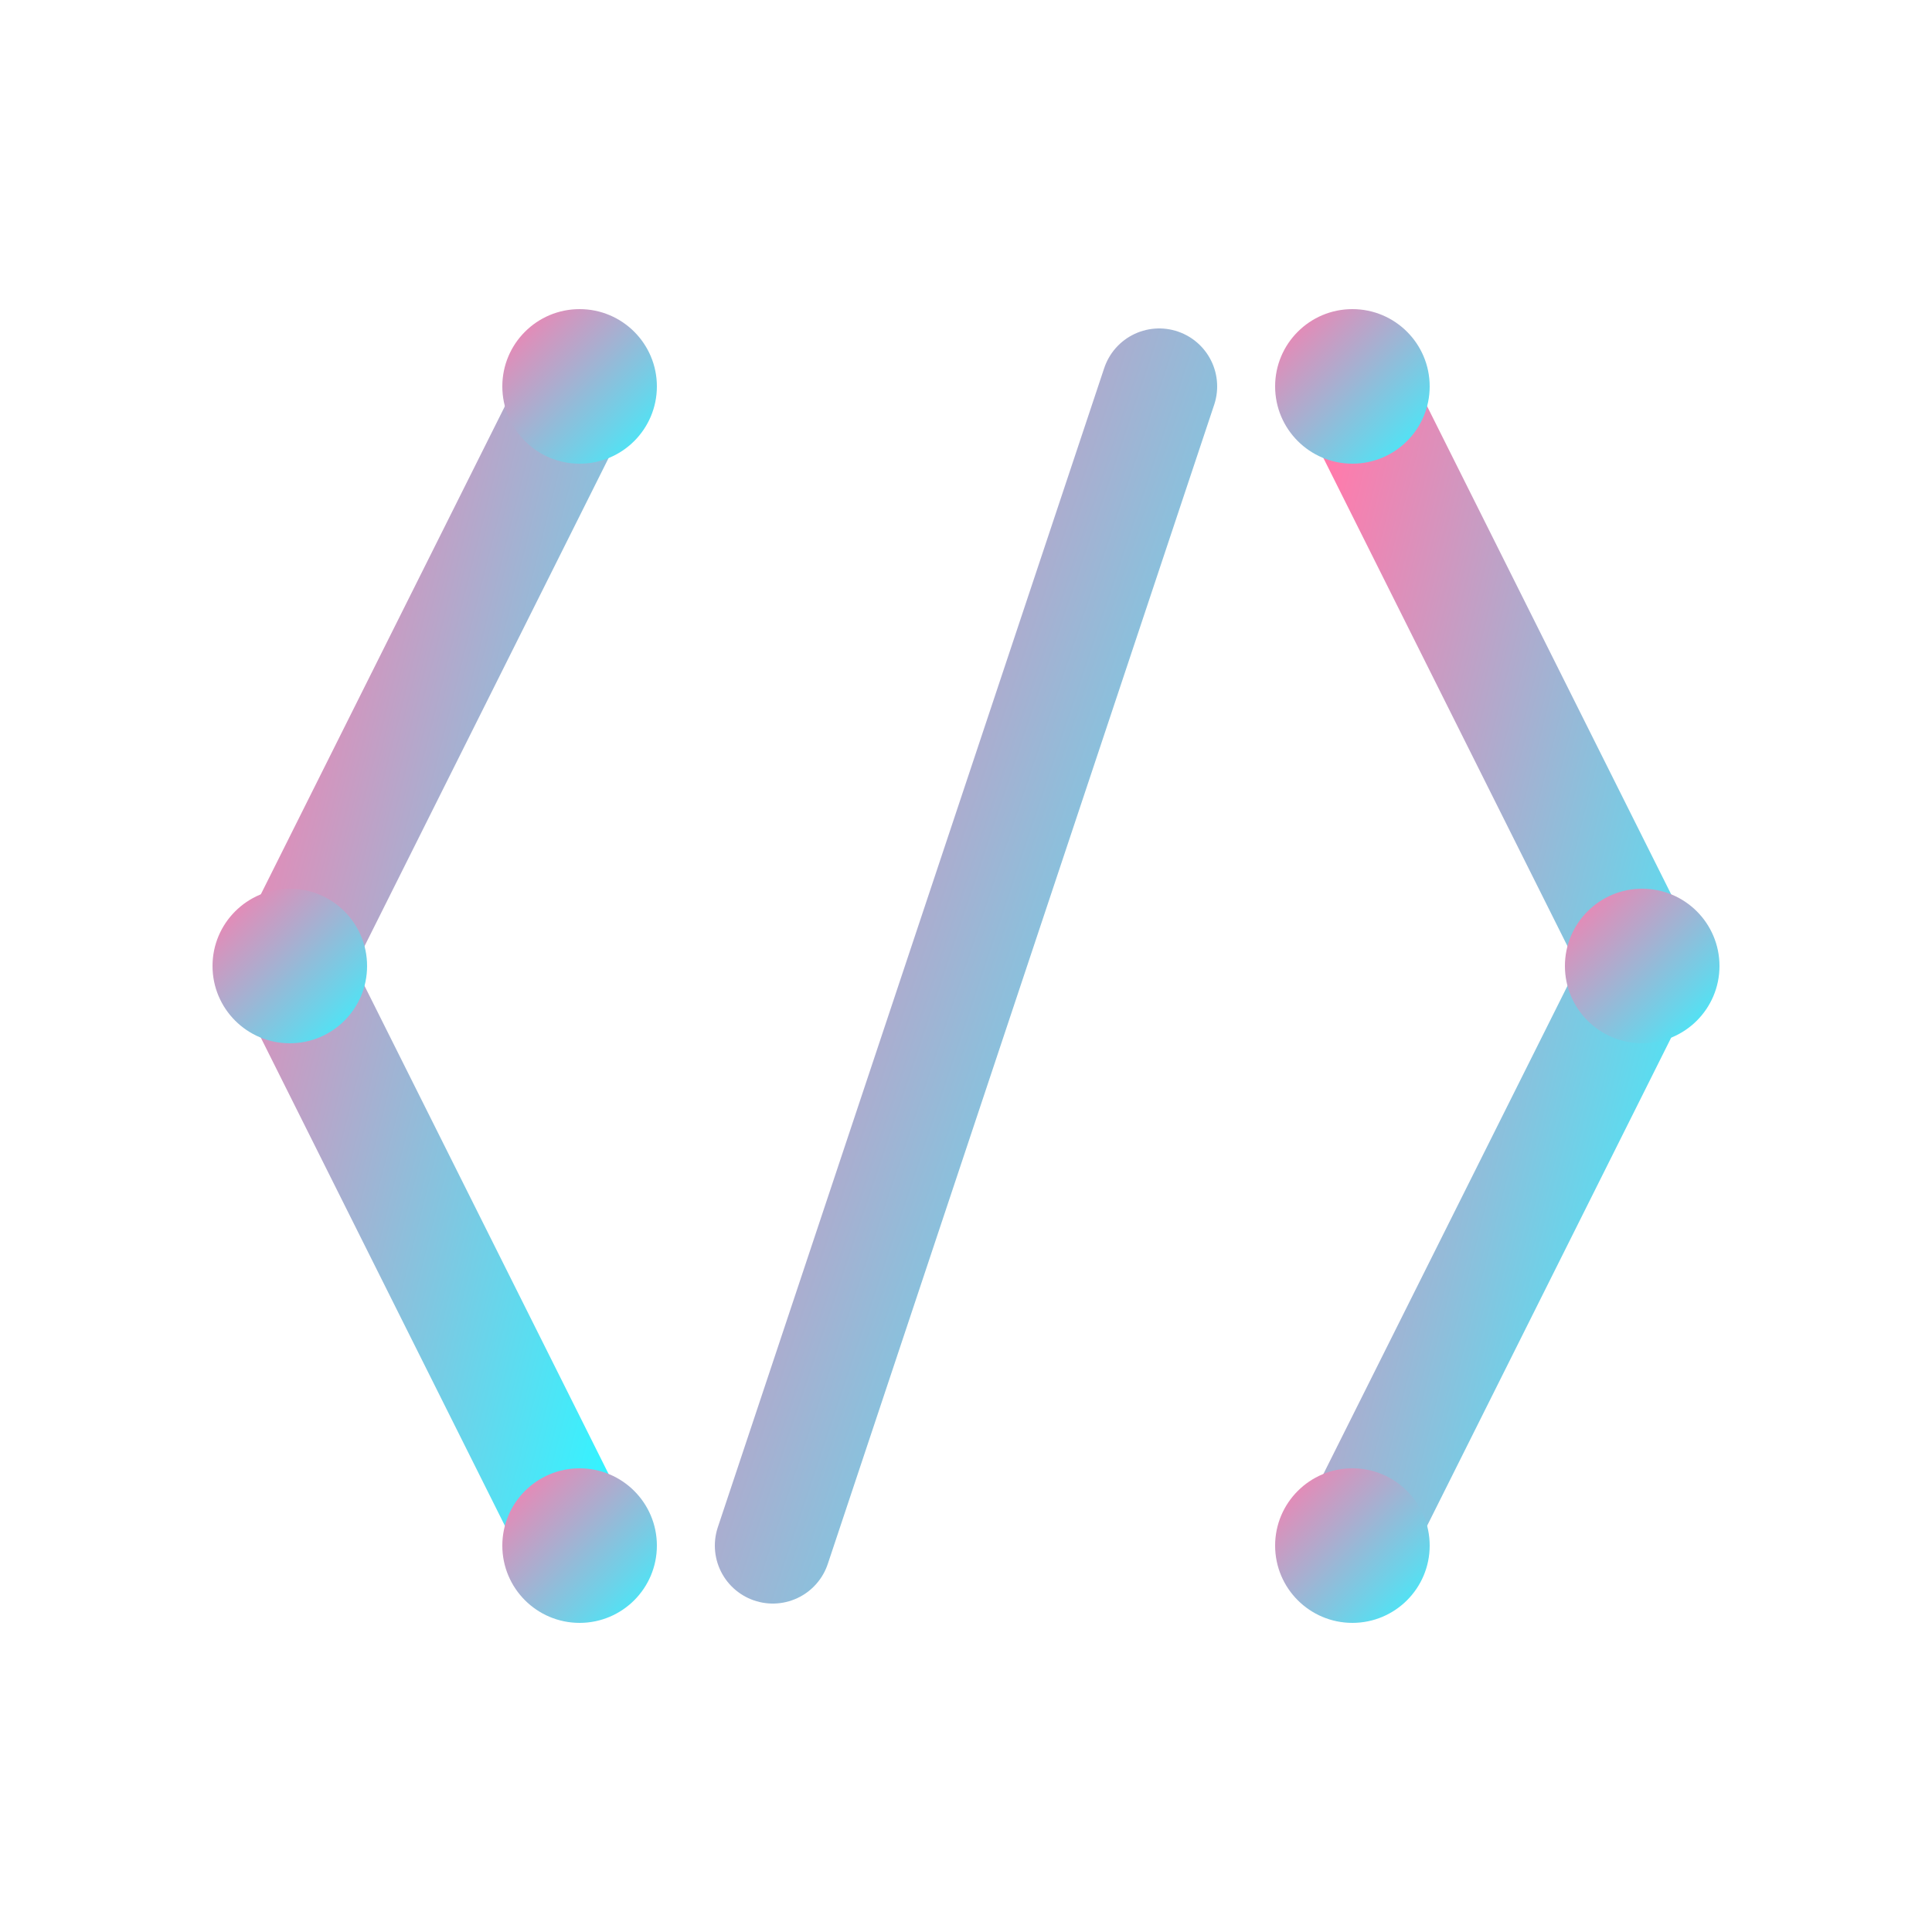 <svg xmlns="http://www.w3.org/2000/svg" viewBox="0 0 100 100">
  <defs>
    <linearGradient id="iconGradient" x1="0%" y1="0%" x2="100%" y2="100%">
      <stop offset="0%" stop-color="#ff7bac">
        <animate attributeName="stop-color" values="#ff7bac;#bf5dff;#ff7bac" dur="8s" repeatCount="indefinite"/>
      </stop>
      <stop offset="100%" stop-color="#37f2ff">
        <animate attributeName="stop-color" values="#37f2ff;#5cd5ff;#37f2ff" dur="8s" repeatCount="indefinite"/>
      </stop>
    </linearGradient>
    <filter id="glow" x="-20%" y="-20%" width="140%" height="140%">
      <feGaussianBlur stdDeviation="2" result="blur"/>
      <feComposite in="SourceGraphic" in2="blur" operator="over"/>
    </filter>
  </defs>
  
  <!-- Background -->
  <rect width="100" height="100" fill="none"/>
  
  <!-- Code Brackets -->
  <g filter="url(#glow)">
    <!-- Left Bracket -->
    <path d="M30,20 L15,50 L30,80" 
          fill="none" 
          stroke="url(#iconGradient)" 
          stroke-width="6" 
          stroke-linecap="round" 
          stroke-linejoin="round">
      <animate attributeName="stroke-dasharray" values="0,120;120,0" dur="1.5s" begin="0s" fill="freeze"/>
    </path>
    
    <!-- Right Bracket -->
    <path d="M70,20 L85,50 L70,80" 
          fill="none" 
          stroke="url(#iconGradient)" 
          stroke-width="6" 
          stroke-linecap="round" 
          stroke-linejoin="round">
      <animate attributeName="stroke-dasharray" values="0,120;120,0" dur="1.5s" begin="0.3s" fill="freeze"/>
    </path>
    
    <!-- Center Slash -->
    <path d="M60,20 L40,80" 
          fill="none" 
          stroke="url(#iconGradient)" 
          stroke-width="6" 
          stroke-linecap="round">
      <animate attributeName="stroke-dasharray" values="0,80;80,0" dur="1.5s" begin="0.6s" fill="freeze"/>
    </path>
  </g>
  
  <!-- Connection Points -->
  <circle cx="15" cy="50" r="4" fill="url(#iconGradient)">
    <animate attributeName="opacity" values="0;1" dur="0.3s" begin="1.2s" fill="freeze"/>
    <animate attributeName="r" values="0;4;3;4" dur="2s" begin="1.2s" repeatCount="indefinite"/>
  </circle>
  
  <circle cx="85" cy="50" r="4" fill="url(#iconGradient)">
    <animate attributeName="opacity" values="0;1" dur="0.3s" begin="1.3s" fill="freeze"/>
    <animate attributeName="r" values="0;4;3;4" dur="2s" begin="1.3s" repeatCount="indefinite"/>
  </circle>
  
  <circle cx="30" cy="20" r="4" fill="url(#iconGradient)">
    <animate attributeName="opacity" values="0;1" dur="0.3s" begin="1.4s" fill="freeze"/>
    <animate attributeName="r" values="0;4;3;4" dur="2s" begin="1.4s" repeatCount="indefinite"/>
  </circle>
  
  <circle cx="70" cy="20" r="4" fill="url(#iconGradient)">
    <animate attributeName="opacity" values="0;1" dur="0.3s" begin="1.5s" fill="freeze"/>
    <animate attributeName="r" values="0;4;3;4" dur="2s" begin="1.5s" repeatCount="indefinite"/>
  </circle>
  
  <circle cx="30" cy="80" r="4" fill="url(#iconGradient)">
    <animate attributeName="opacity" values="0;1" dur="0.3s" begin="1.6s" fill="freeze"/>
    <animate attributeName="r" values="0;4;3;4" dur="2s" begin="1.6s" repeatCount="indefinite"/>
  </circle>
  
  <circle cx="70" cy="80" r="4" fill="url(#iconGradient)">
    <animate attributeName="opacity" values="0;1" dur="0.3s" begin="1.7s" fill="freeze"/>
    <animate attributeName="r" values="0;4;3;4" dur="2s" begin="1.7s" repeatCount="indefinite"/>
  </circle>
</svg>